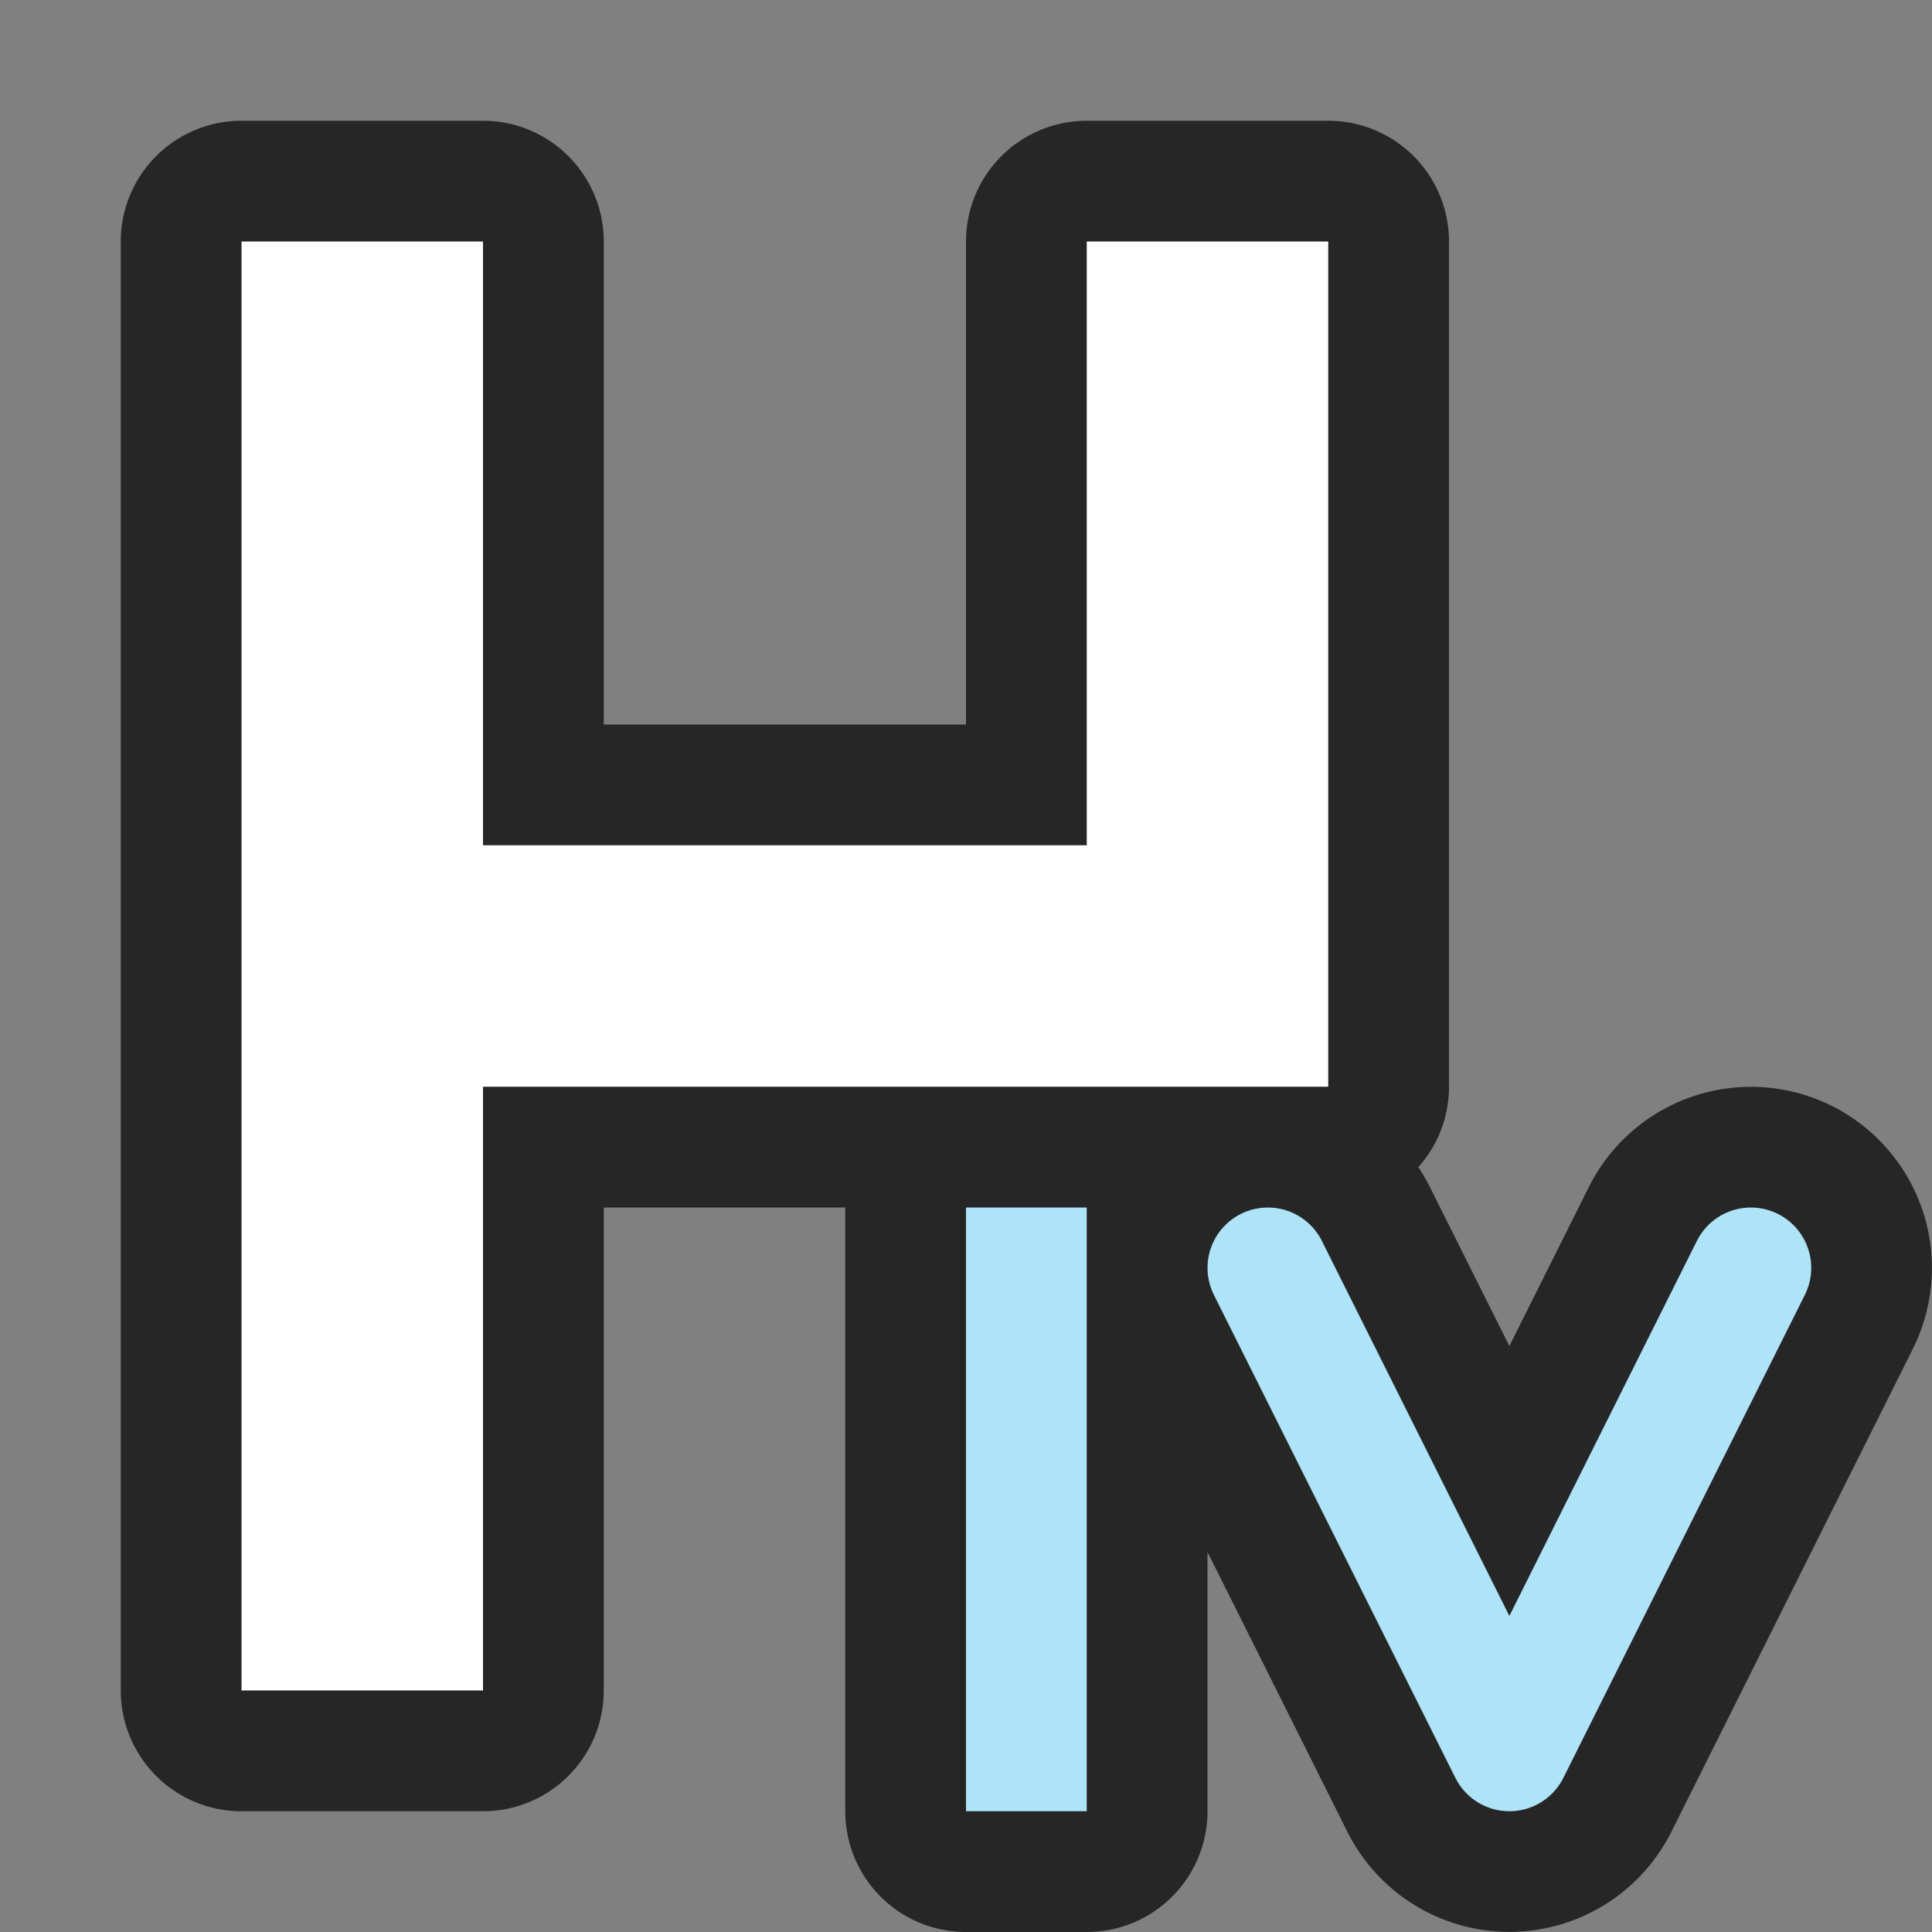 <?xml version="1.0" encoding="UTF-8" standalone="no"?>
<svg
   xmlns:dc="http://purl.org/dc/elements/1.1/"
   xmlns:cc="http://creativecommons.org/ns#"
   xmlns:rdf="http://www.w3.org/1999/02/22-rdf-syntax-ns#"
   xmlns:svg="http://www.w3.org/2000/svg"
   xmlns="http://www.w3.org/2000/svg"
   xmlns:sodipodi="http://sodipodi.sourceforge.net/DTD/sodipodi-0.dtd"
   xmlns:inkscape="http://www.inkscape.org/namespaces/inkscape"
   viewBox="0 0 16 16"
   version="1.1"
   id="svg6"
   sodipodi:docname="sc_heading4parastyle.svg"
   inkscape:version="1.0.1 (3bc2e813f5, 2020-09-07)"
   inkscape:export-filename="/home/jupiter007/Libreoffice yaru theme fullcolor/build/cmd/sc_heading4parastyle.png"
   inkscape:export-xdpi="96"
   inkscape:export-ydpi="96">
  <rect x="0" y="0" width="16" height="16" fill="#808080" stroke="none"/>
  <defs
     id="defs10" />
  <sodipodi:namedview
     pagecolor="#ffffff"
     bordercolor="#666666"
     borderopacity="1"
     objecttolerance="10"
     gridtolerance="10"
     guidetolerance="10"
     inkscape:pageopacity="0"
     inkscape:pageshadow="2"
     inkscape:window-width="1920"
     inkscape:window-height="1011"
     id="namedview8"
     showgrid="true"
     inkscape:zoom="32"
     inkscape:cx="5.729012"
     inkscape:cy="9.7929336"
     inkscape:window-x="0"
     inkscape:window-y="0"
     inkscape:window-maximized="1"
     inkscape:current-layer="svg6"
     inkscape:document-rotation="0"
     inkscape:snap-center="true"
     inkscape:snap-bbox="true"
     inkscape:snap-bbox-edge-midpoints="true"
     inkscape:snap-nodes="true"
     inkscape:bbox-paths="false"
     inkscape:bbox-nodes="true"
     inkscape:snap-bbox-midpoints="false"
     inkscape:object-paths="true"
     inkscape:snap-grids="true"
     inkscape:snap-intersection-paths="true"
     inkscape:snap-smooth-nodes="true"
     inkscape:snap-midpoints="true">
    <inkscape:grid
       type="xygrid"
       id="grid822" />
    <inkscape:grid
       type="xygrid"
       id="grid866"
       dotted="true"
       spacingx="0.5"
       spacingy="0.5"
       empspacing="10" />
  </sodipodi:namedview>
  <path
     id="rect895"
     style="opacity:0.7;fill:#000000;fill-opacity:1;fill-rule:evenodd;stroke:#000000;stroke-width:2;stroke-linecap:round;stroke-linejoin:round"
     d="M 2 2 L 2 14 L 4 14 L 4 9 L 11 9 L 11 6 L 11 5 L 11 2 L 9 2 L 9 5 L 9 7 L 8 7 L 4 7 L 4 2 L 2 2 z M 8 10 L 8 15 L 9 15 L 9 10 L 8 10 z M 10.518 10 A 0.5 0.5 0 0 0 10.277 10.053 A 0.5 0.5 0 0 0 10.053 10.723 L 12.053 14.723 A 0.5 0.5 0 0 0 12.947 14.723 L 14.947 10.723 A 0.5 0.5 0 0 0 14.723 10.053 A 0.5 0.5 0 0 0 14.053 10.277 L 12.5 13.383 L 10.947 10.277 A 0.5 0.5 0 0 0 10.518 10 z " />
  <path
     id="path2"
     style="fill:#ffffff"
     d="M 2,2 V 14 H 4 V 9 h 7 V 6 5 2 H 9 V 5 7 H 8 4 V 2 Z"
     sodipodi:nodetypes="ccccccccccccccc" />
  <rect
     style="opacity:1;fill:#aee3f8;fill-opacity:1;fill-rule:evenodd;stroke:none;stroke-width:2;stroke-linecap:round;stroke-linejoin:round"
     id="rect868"
     width="1"
     height="5"
     x="8"
     y="10" />
  <path
     style="fill:none;stroke:#aee3f8;stroke-width:1px;stroke-linecap:round;stroke-linejoin:round;stroke-opacity:1"
     d="m 10.5,10.5 2,4 2,-4"
     id="path870" />
</svg>
